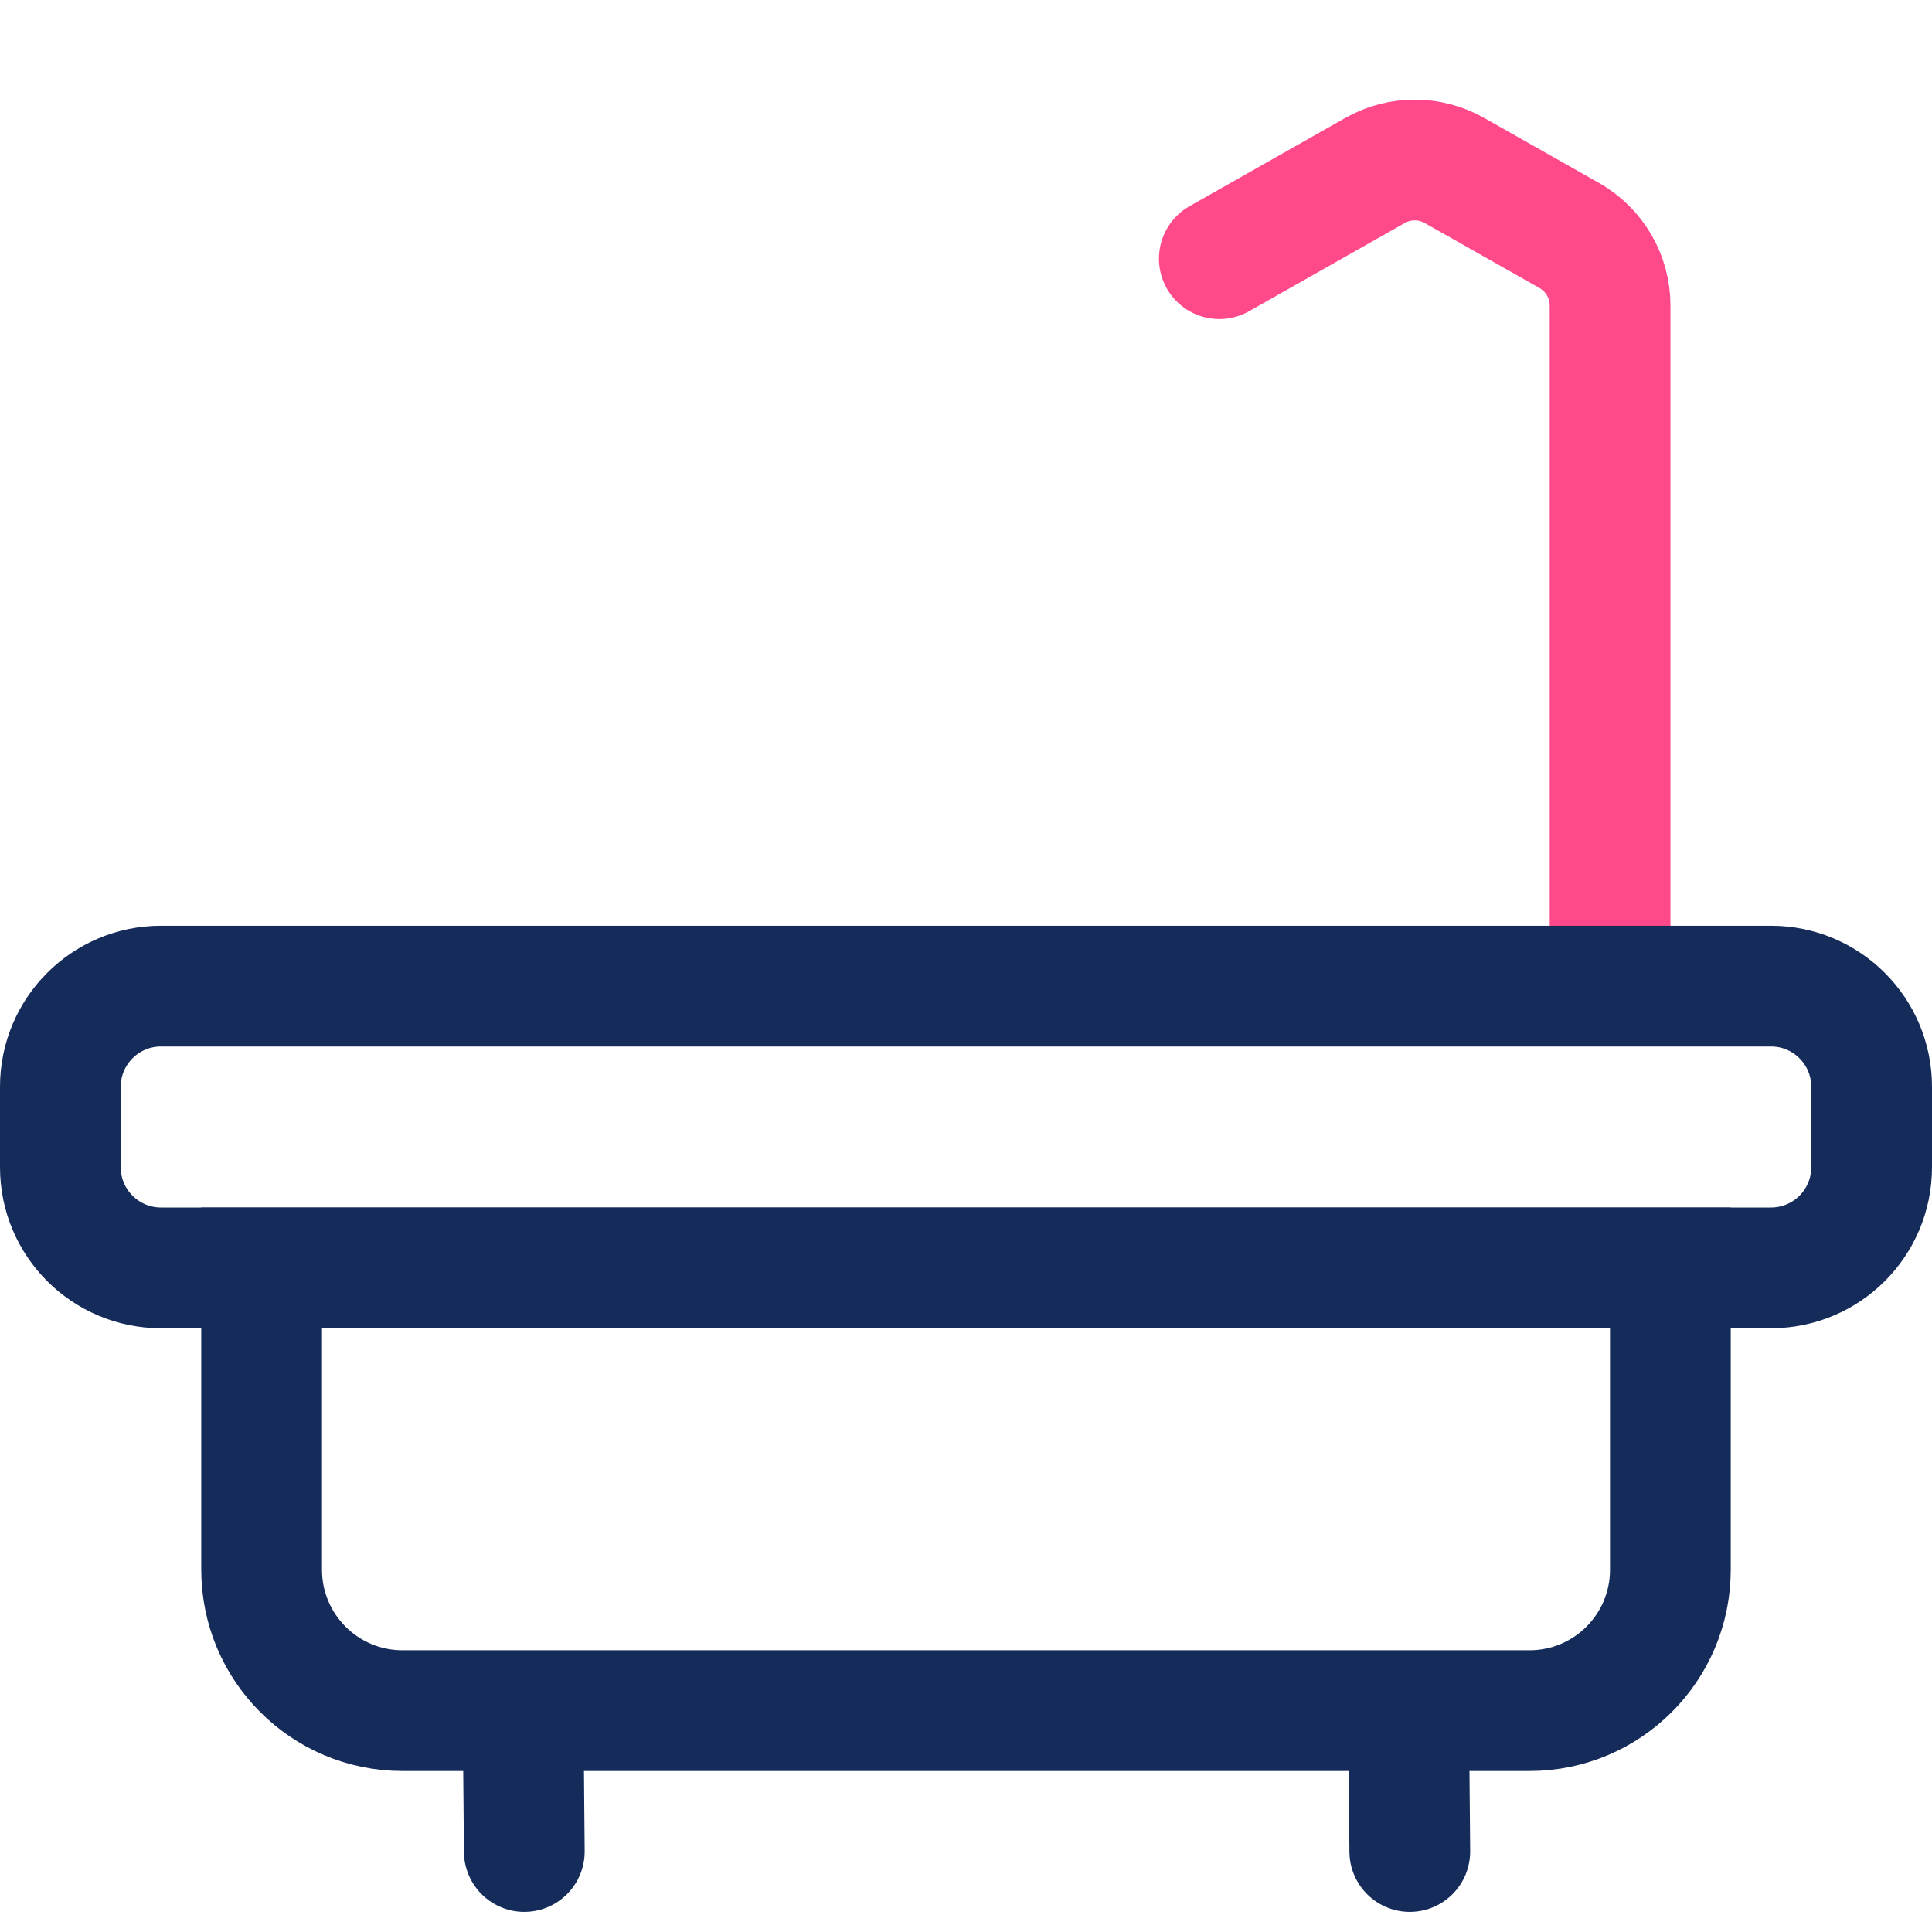 <svg width="48" height="48" viewBox="0 0 48 48" fill="none" xmlns="http://www.w3.org/2000/svg">
<path d="M40.002 24L40.002 7.591C40.002 6.87 39.614 6.205 38.987 5.85L36.134 4.235C35.523 3.889 34.775 3.889 34.163 4.235L30.294 6.427" stroke="#FF498B" stroke-width="3" stroke-linecap="round"/>
<path d="M1.5 27C1.5 25.619 2.619 24.5 4 24.5H44C45.381 24.5 46.5 25.619 46.5 27V29C46.5 30.381 45.381 31.5 44 31.5H4C2.619 31.5 1.5 30.381 1.5 29V27Z" stroke="#152C5B" stroke-width="3"/>
<path d="M6.5 31.5H41.5V39C41.5 40.933 39.933 42.5 38 42.5H10C8.067 42.5 6.5 40.933 6.5 39V31.5Z" stroke="#152C5B" stroke-width="3"/>
<path d="M13.026 46L13 43" stroke="#152C5B" stroke-width="3" stroke-linecap="round"/>
<path d="M35.026 46L35 43" stroke="#152C5B" stroke-width="3" stroke-linecap="round"/>
</svg>
